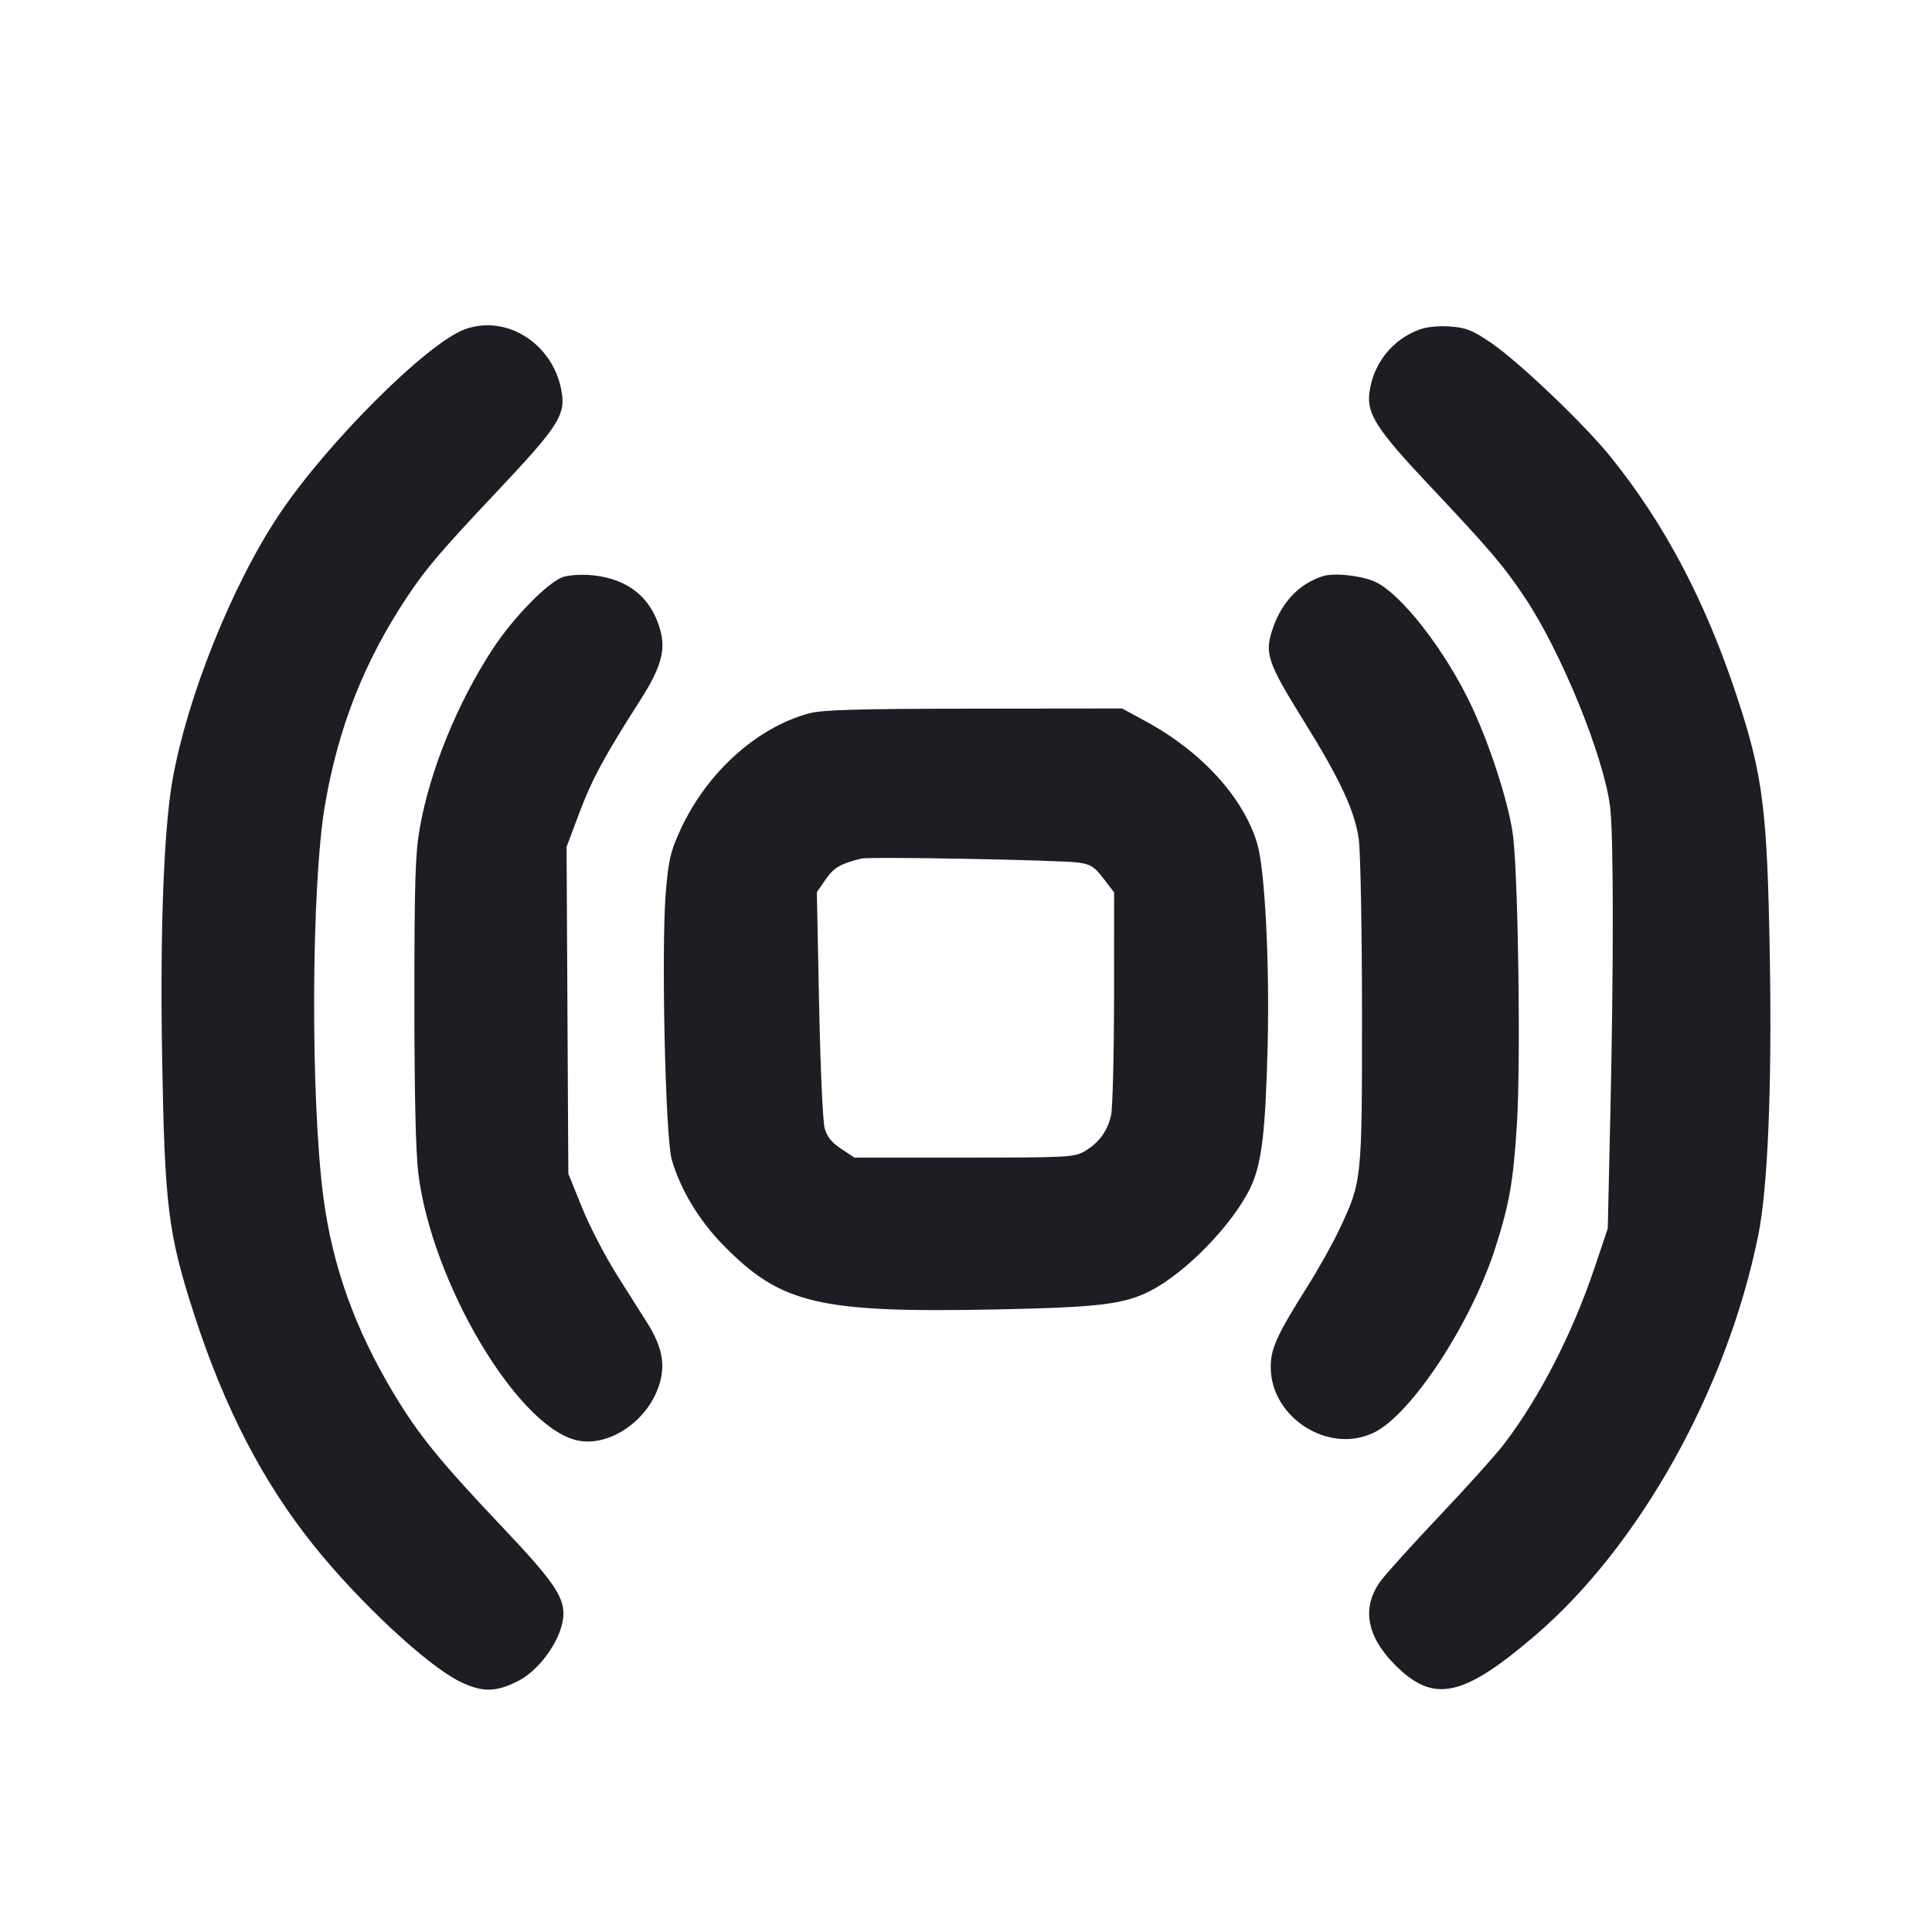<svg viewBox="0 0 2400 2400" fill="none" xmlns="http://www.w3.org/2000/svg"><path d="M578.000 408.853 C 531.563 425.191,406.467 549.798,346.701 639.250 C 288.294 726.666,232.091 866.898,214.089 970.129 C 203.507 1030.811,198.816 1154.886,201.315 1308.000 C 204.406 1497.420,208.627 1532.017,240.789 1631.591 C 278.492 1748.317,326.306 1840.819,389.865 1920.000 C 446.509 1990.566,530.298 2068.636,570.942 2088.718 C 598.863 2102.513,615.821 2102.376,643.746 2088.130 C 672.221 2073.603,699.725 2032.817,699.912 2004.841 C 700.063 1982.274,685.980 1962.394,621.919 1894.737 C 545.770 1814.313,519.348 1781.681,488.242 1729.640 C 440.615 1649.956,412.916 1572.407,401.764 1487.525 C 385.531 1363.976,386.615 1099.425,403.763 999.610 C 420.307 903.315,452.421 821.924,505.409 742.000 C 529.119 706.237,547.309 684.916,618.776 609.112 C 692.188 531.246,702.126 516.118,697.988 488.529 C 689.008 428.642,631.082 390.178,578.000 408.853 M1762.992 409.463 C 1729.342 422.018,1705.991 451.482,1701.163 487.479 C 1697.604 514.009,1710.114 533.475,1774.942 602.289 C 1851.259 683.298,1867.656 702.551,1894.351 742.496 C 1939.259 809.696,1991.875 938.597,2000.038 1001.416 C 2004.491 1035.677,2004.619 1198.761,2000.342 1388.000 L 1997.222 1526.000 1980.865 1574.652 C 1953.406 1656.322,1912.844 1735.426,1868.639 1793.511 C 1858.798 1806.442,1822.955 1846.373,1788.989 1882.246 C 1755.022 1918.119,1721.829 1954.815,1715.227 1963.792 C 1691.377 1996.224,1697.162 2031.840,1732.035 2067.267 C 1780.338 2116.339,1816.341 2109.116,1906.276 2032.314 C 2036.479 1921.124,2145.530 1725.771,2184.173 1534.492 C 2196.035 1475.777,2201.280 1350.127,2198.553 1190.000 C 2195.407 1005.263,2190.143 963.542,2157.522 864.820 C 2118.509 746.752,2067.802 650.596,2000.676 567.393 C 1968.029 526.927,1887.026 449.651,1852.591 426.123 C 1829.235 410.165,1821.562 407.080,1801.551 405.603 C 1787.014 404.529,1772.256 406.007,1762.992 409.463 M700.287 716.491 C 681.736 722.048,638.164 766.330,612.174 806.041 C 568.239 873.171,534.390 956.123,521.539 1028.156 C 515.883 1059.861,514.783 1094.549,514.761 1242.000 C 514.743 1358.471,516.417 1431.529,519.712 1458.000 C 536.358 1591.730,640.015 1768.092,714.000 1788.559 C 753.637 1799.525,803.739 1767.119,818.718 1720.830 C 826.906 1695.526,822.757 1673.259,804.404 1644.000 C 798.195 1634.100,781.153 1607.100,766.534 1584.000 C 751.916 1560.900,732.315 1523.100,722.978 1500.000 L 706.000 1458.000 704.894 1255.024 L 703.788 1052.047 719.996 1009.024 C 735.563 967.699,750.882 939.379,795.197 870.000 C 821.216 829.266,827.270 807.966,820.105 782.374 C 808.824 742.082,780.224 719.062,735.893 714.591 C 723.852 713.377,707.829 714.231,700.287 716.491 M1643.371 715.706 C 1614.548 724.937,1593.178 746.824,1581.776 778.792 C 1570.205 811.230,1573.560 821.488,1620.394 896.876 C 1664.608 968.048,1682.959 1007.522,1687.861 1042.000 C 1690.050 1057.400,1691.877 1154.340,1691.921 1257.423 C 1692.009 1466.258,1691.923 1467.102,1664.390 1526.000 C 1656.163 1543.600,1638.221 1575.785,1624.519 1597.522 C 1586.318 1658.123,1578.538 1675.122,1578.529 1698.000 C 1578.504 1761.083,1650.442 1806.895,1706.734 1779.645 C 1753.181 1757.160,1827.739 1643.660,1857.587 1550.000 C 1875.189 1494.769,1879.840 1468.052,1884.396 1396.000 C 1889.032 1322.695,1886.274 1102.808,1879.950 1041.517 C 1876.089 1004.092,1852.541 929.405,1828.279 877.631 C 1795.563 807.816,1739.199 735.613,1706.870 722.106 C 1689.121 714.690,1656.734 711.426,1643.371 715.706 M1005.058 886.166 C 940.152 903.646,878.121 959.654,845.522 1030.209 C 833.010 1057.290,830.527 1067.764,827.136 1107.759 C 821.260 1177.073,826.496 1413.422,834.512 1440.702 C 845.458 1477.953,868.044 1515.556,897.796 1546.063 C 969.896 1619.995,1016.740 1631.087,1238.000 1626.625 C 1364.765 1624.068,1395.871 1620.337,1428.576 1603.767 C 1472.859 1581.331,1531.313 1521.157,1553.343 1475.328 C 1567.200 1446.502,1572.033 1406.811,1574.691 1300.000 C 1577.277 1196.066,1571.338 1080.191,1561.773 1048.000 C 1544.835 990.988,1493.075 934.050,1424.000 896.445 L 1394.000 880.113 1210.000 880.320 C 1064.750 880.483,1021.590 881.714,1005.058 886.166 M1339.814 1071.546 C 1354.793 1073.648,1359.726 1076.797,1370.814 1091.334 L 1384.000 1108.622 1383.905 1239.311 C 1383.852 1311.190,1382.172 1377.061,1380.170 1385.690 C 1375.609 1405.359,1365.055 1419.708,1347.582 1430.000 C 1334.717 1437.578,1326.806 1438.000,1197.709 1438.000 L 1061.418 1438.000 1044.878 1427.055 C 1032.847 1419.094,1027.240 1412.006,1024.311 1401.055 C 1022.096 1392.775,1019.035 1323.507,1017.509 1247.127 L 1014.735 1108.255 1025.794 1092.297 C 1035.969 1077.614,1043.876 1073.008,1070.000 1066.541 C 1080.522 1063.937,1316.817 1068.320,1339.814 1071.546 " fill="#1D1E23" stroke="none" fill-rule="evenodd"/></svg>